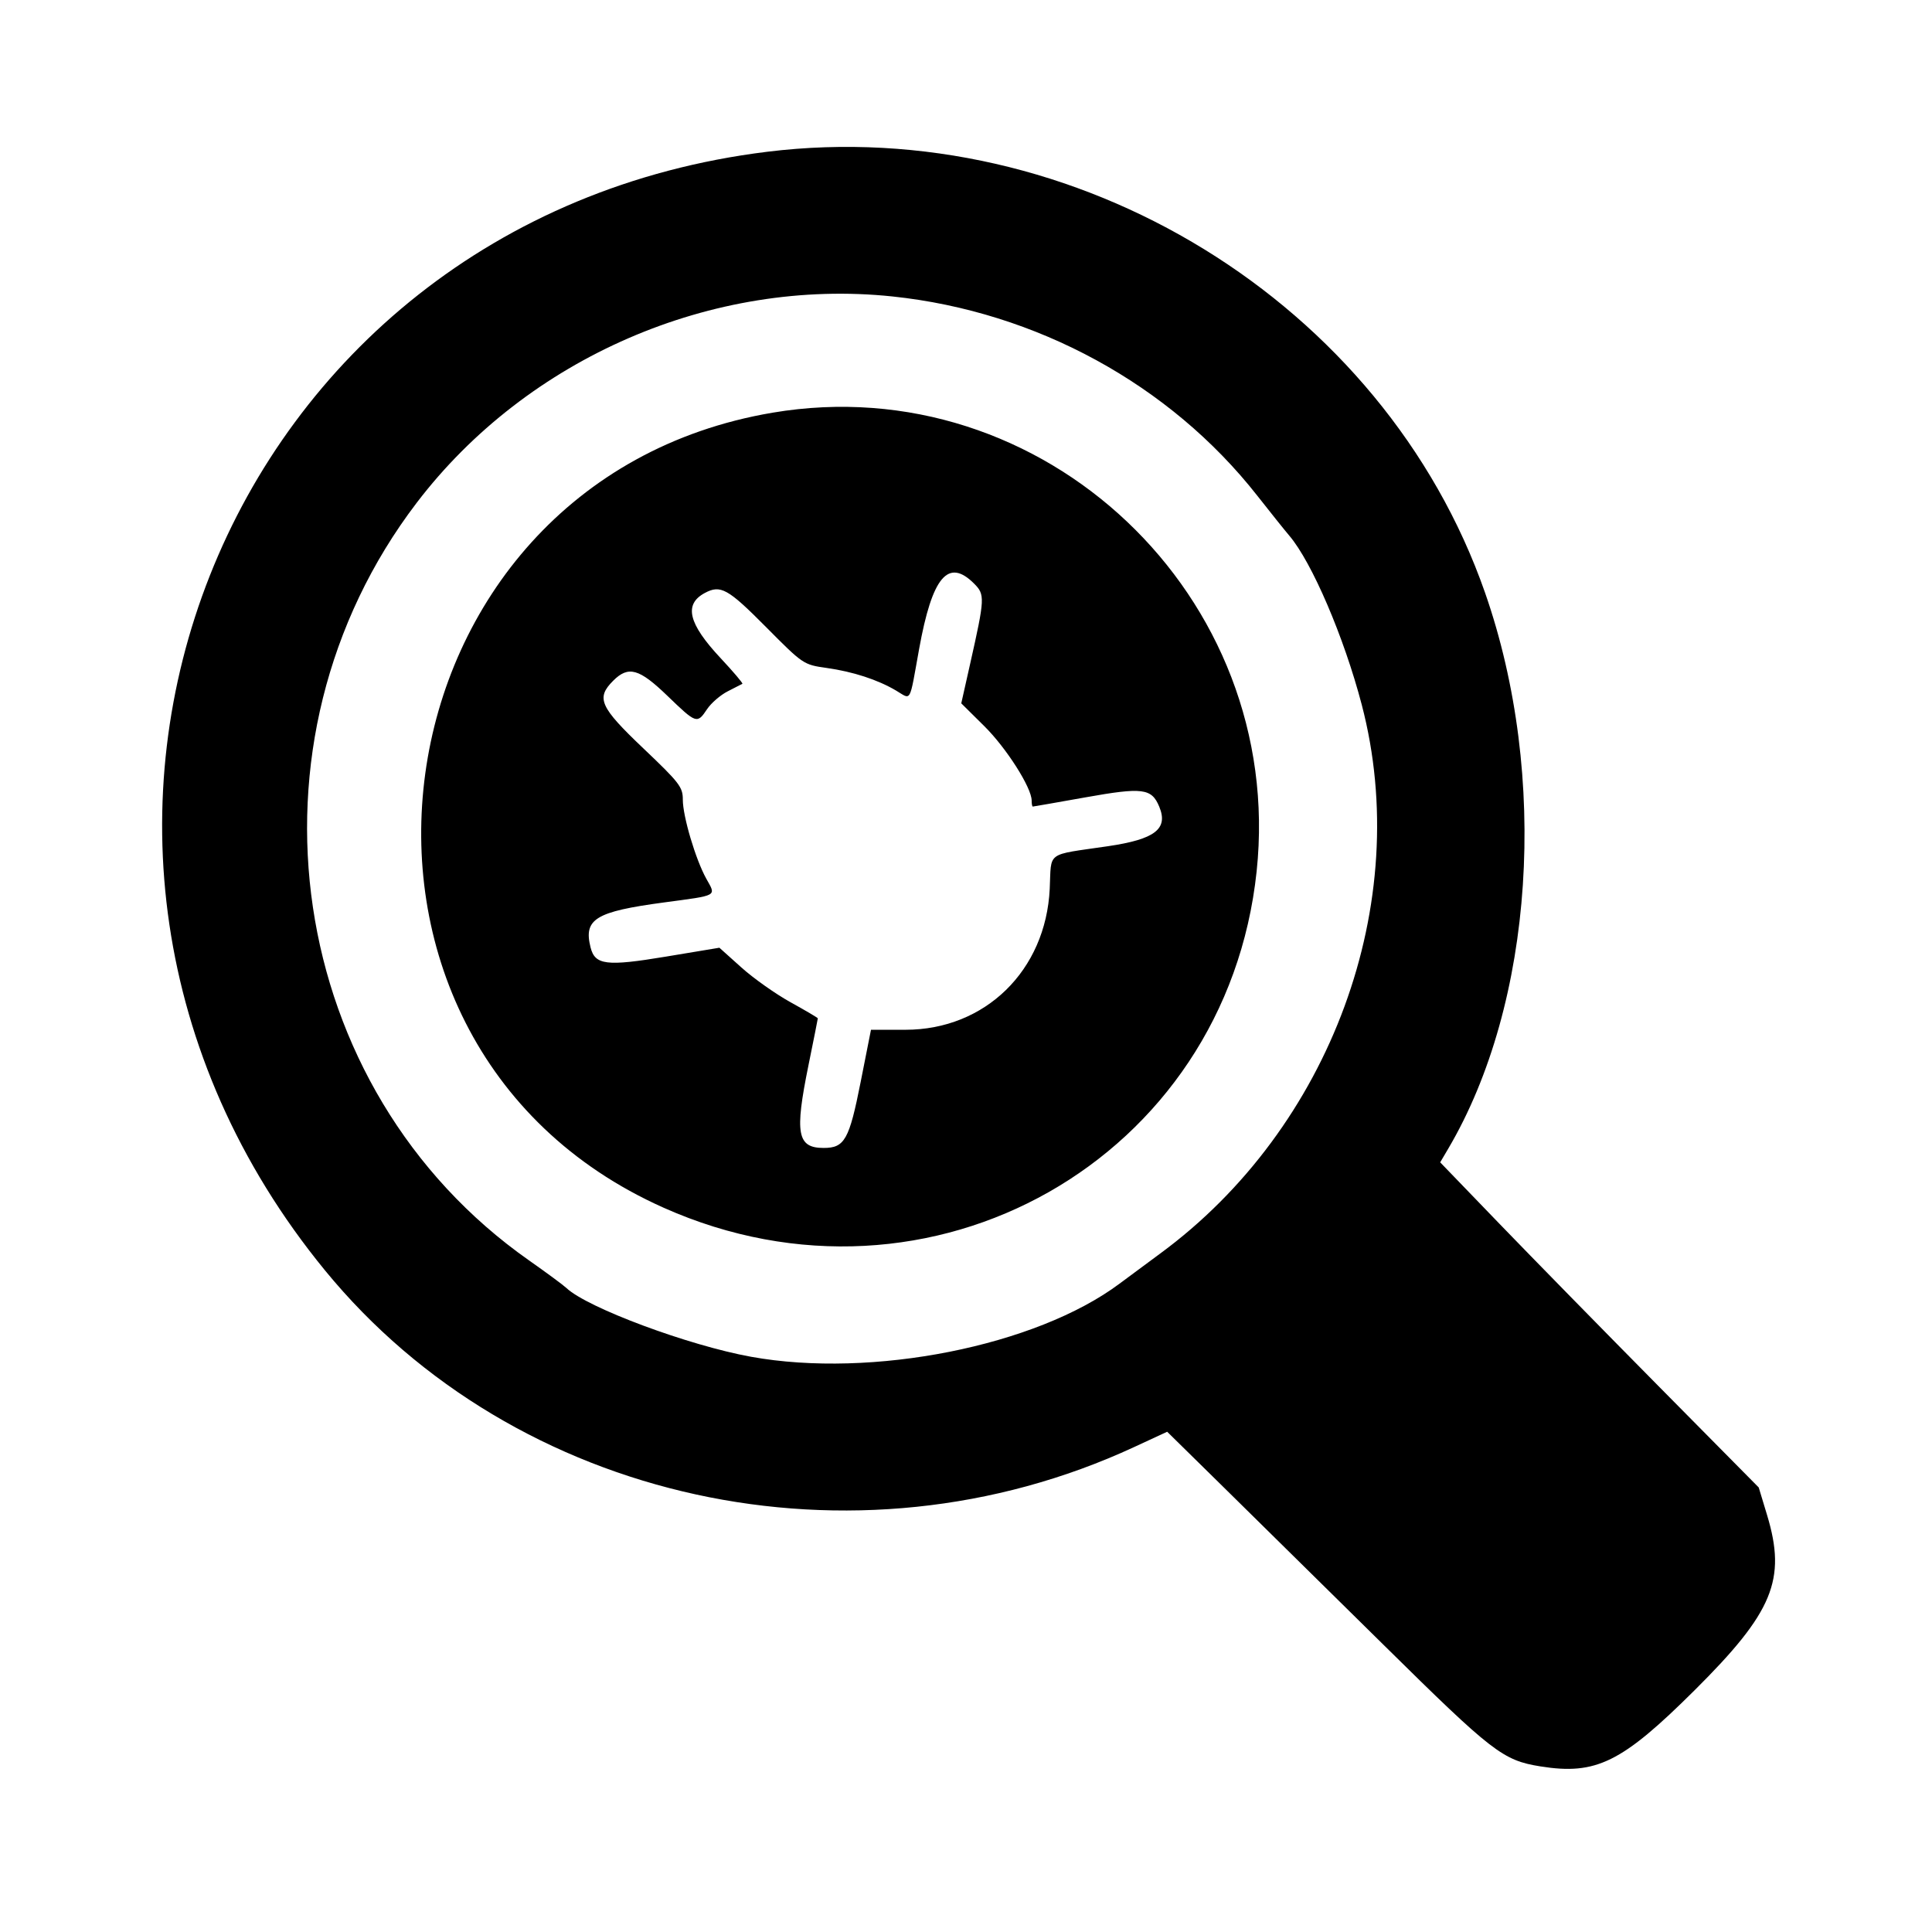 <svg version="1.1" width="515" height="515" xmlns="http://www.w3.org/2000/svg">
<g>
<path d="M204.500 40.456 C 58.879 58.398,-6.797 224.509,86.614 338.620 C 137.313 400.553,227.711 420.299,302.313 385.734 L 311.127 381.651 326.313 396.582 C 334.666 404.794,353.875 423.724,369.000 438.650 C 397.851 467.120,400.610 469.254,410.629 470.856 C 425.463 473.227,432.326 469.839,451.698 450.579 C 472.653 429.746,476.242 421.077,471.039 403.869 L 468.811 396.500 442.111 369.500 C 427.426 354.650,408.321 335.150,399.655 326.167 L 383.900 309.835 386.024 306.234 C 408.924 267.422,412.939 206.916,395.861 158.000 C 368.858 80.657,286.885 30.306,204.500 40.456 M237.913 79.026 C 276.277 83.066,311.891 102.516,335.138 132.122 C 338.637 136.579,342.477 141.372,343.670 142.774 C 349.715 149.873,358.264 169.815,362.988 187.840 C 376.839 240.686,354.791 300.710,309.240 334.166 C 306.083 336.485,301.222 340.086,298.437 342.168 C 276.179 358.814,232.445 367.495,200.211 361.666 C 183.556 358.655,156.580 348.613,151.000 343.347 C 150.175 342.568,145.679 339.248,141.008 335.969 C 76.046 290.358,62.353 197.905,111.096 134.000 C 140.547 95.387,189.945 73.974,237.913 79.026 M205.919 110.010 C 97.584 128.346,77.145 277.388,176.859 321.918 C 248.005 353.689,326.878 308.960,334.975 232.250 C 342.712 158.954,278.135 97.788,205.919 110.010 M259.650 155.559 C 262.594 158.503,262.550 159.403,258.593 177.005 L 256.238 187.483 262.392 193.577 C 268.271 199.399,275.000 209.973,275.000 213.390 C 275.000 214.275,275.136 215.000,275.302 215.000 C 275.468 215.000,281.790 213.895,289.352 212.544 C 304.602 209.820,306.979 210.122,309.016 215.039 C 311.470 220.964,307.882 223.724,295.321 225.571 C 278.570 228.034,280.304 226.764,279.818 236.930 C 278.776 258.710,262.612 274.500,241.359 274.500 L 232.171 274.500 229.419 288.417 C 226.372 303.824,225.151 306.000,219.557 306.000 C 212.501 306.000,211.797 302.182,215.500 284.000 C 216.875 277.249,218.000 271.603,218.000 271.453 C 218.000 271.303,214.738 269.378,210.750 267.174 C 206.762 264.970,200.859 260.796,197.632 257.898 L 191.764 252.629 177.453 255.008 C 161.637 257.636,158.606 257.262,157.419 252.534 C 155.522 244.974,158.728 243.011,176.973 240.561 C 191.599 238.597,190.914 238.981,188.277 234.239 C 185.426 229.112,181.997 217.565,182.014 213.145 C 182.026 209.810,181.131 208.649,171.508 199.500 C 159.873 188.440,158.823 186.086,163.455 181.455 C 167.509 177.401,170.365 178.199,177.927 185.500 C 185.649 192.954,185.819 193.011,188.489 189.026 C 189.582 187.394,192.057 185.257,193.989 184.279 C 195.920 183.301,197.675 182.400,197.890 182.277 C 198.104 182.154,195.487 179.069,192.075 175.421 C 183.464 166.216,182.228 161.089,187.886 158.061 C 192.078 155.817,194.025 156.899,204.133 167.085 C 214.104 177.133,214.165 177.174,220.341 178.049 C 227.419 179.051,233.930 181.171,238.855 184.077 C 243.024 186.537,242.329 187.791,245.002 173.000 C 248.485 153.727,252.745 148.654,259.650 155.559 " stroke="none" fill-rule="evenodd"></path>
</g>
</svg>